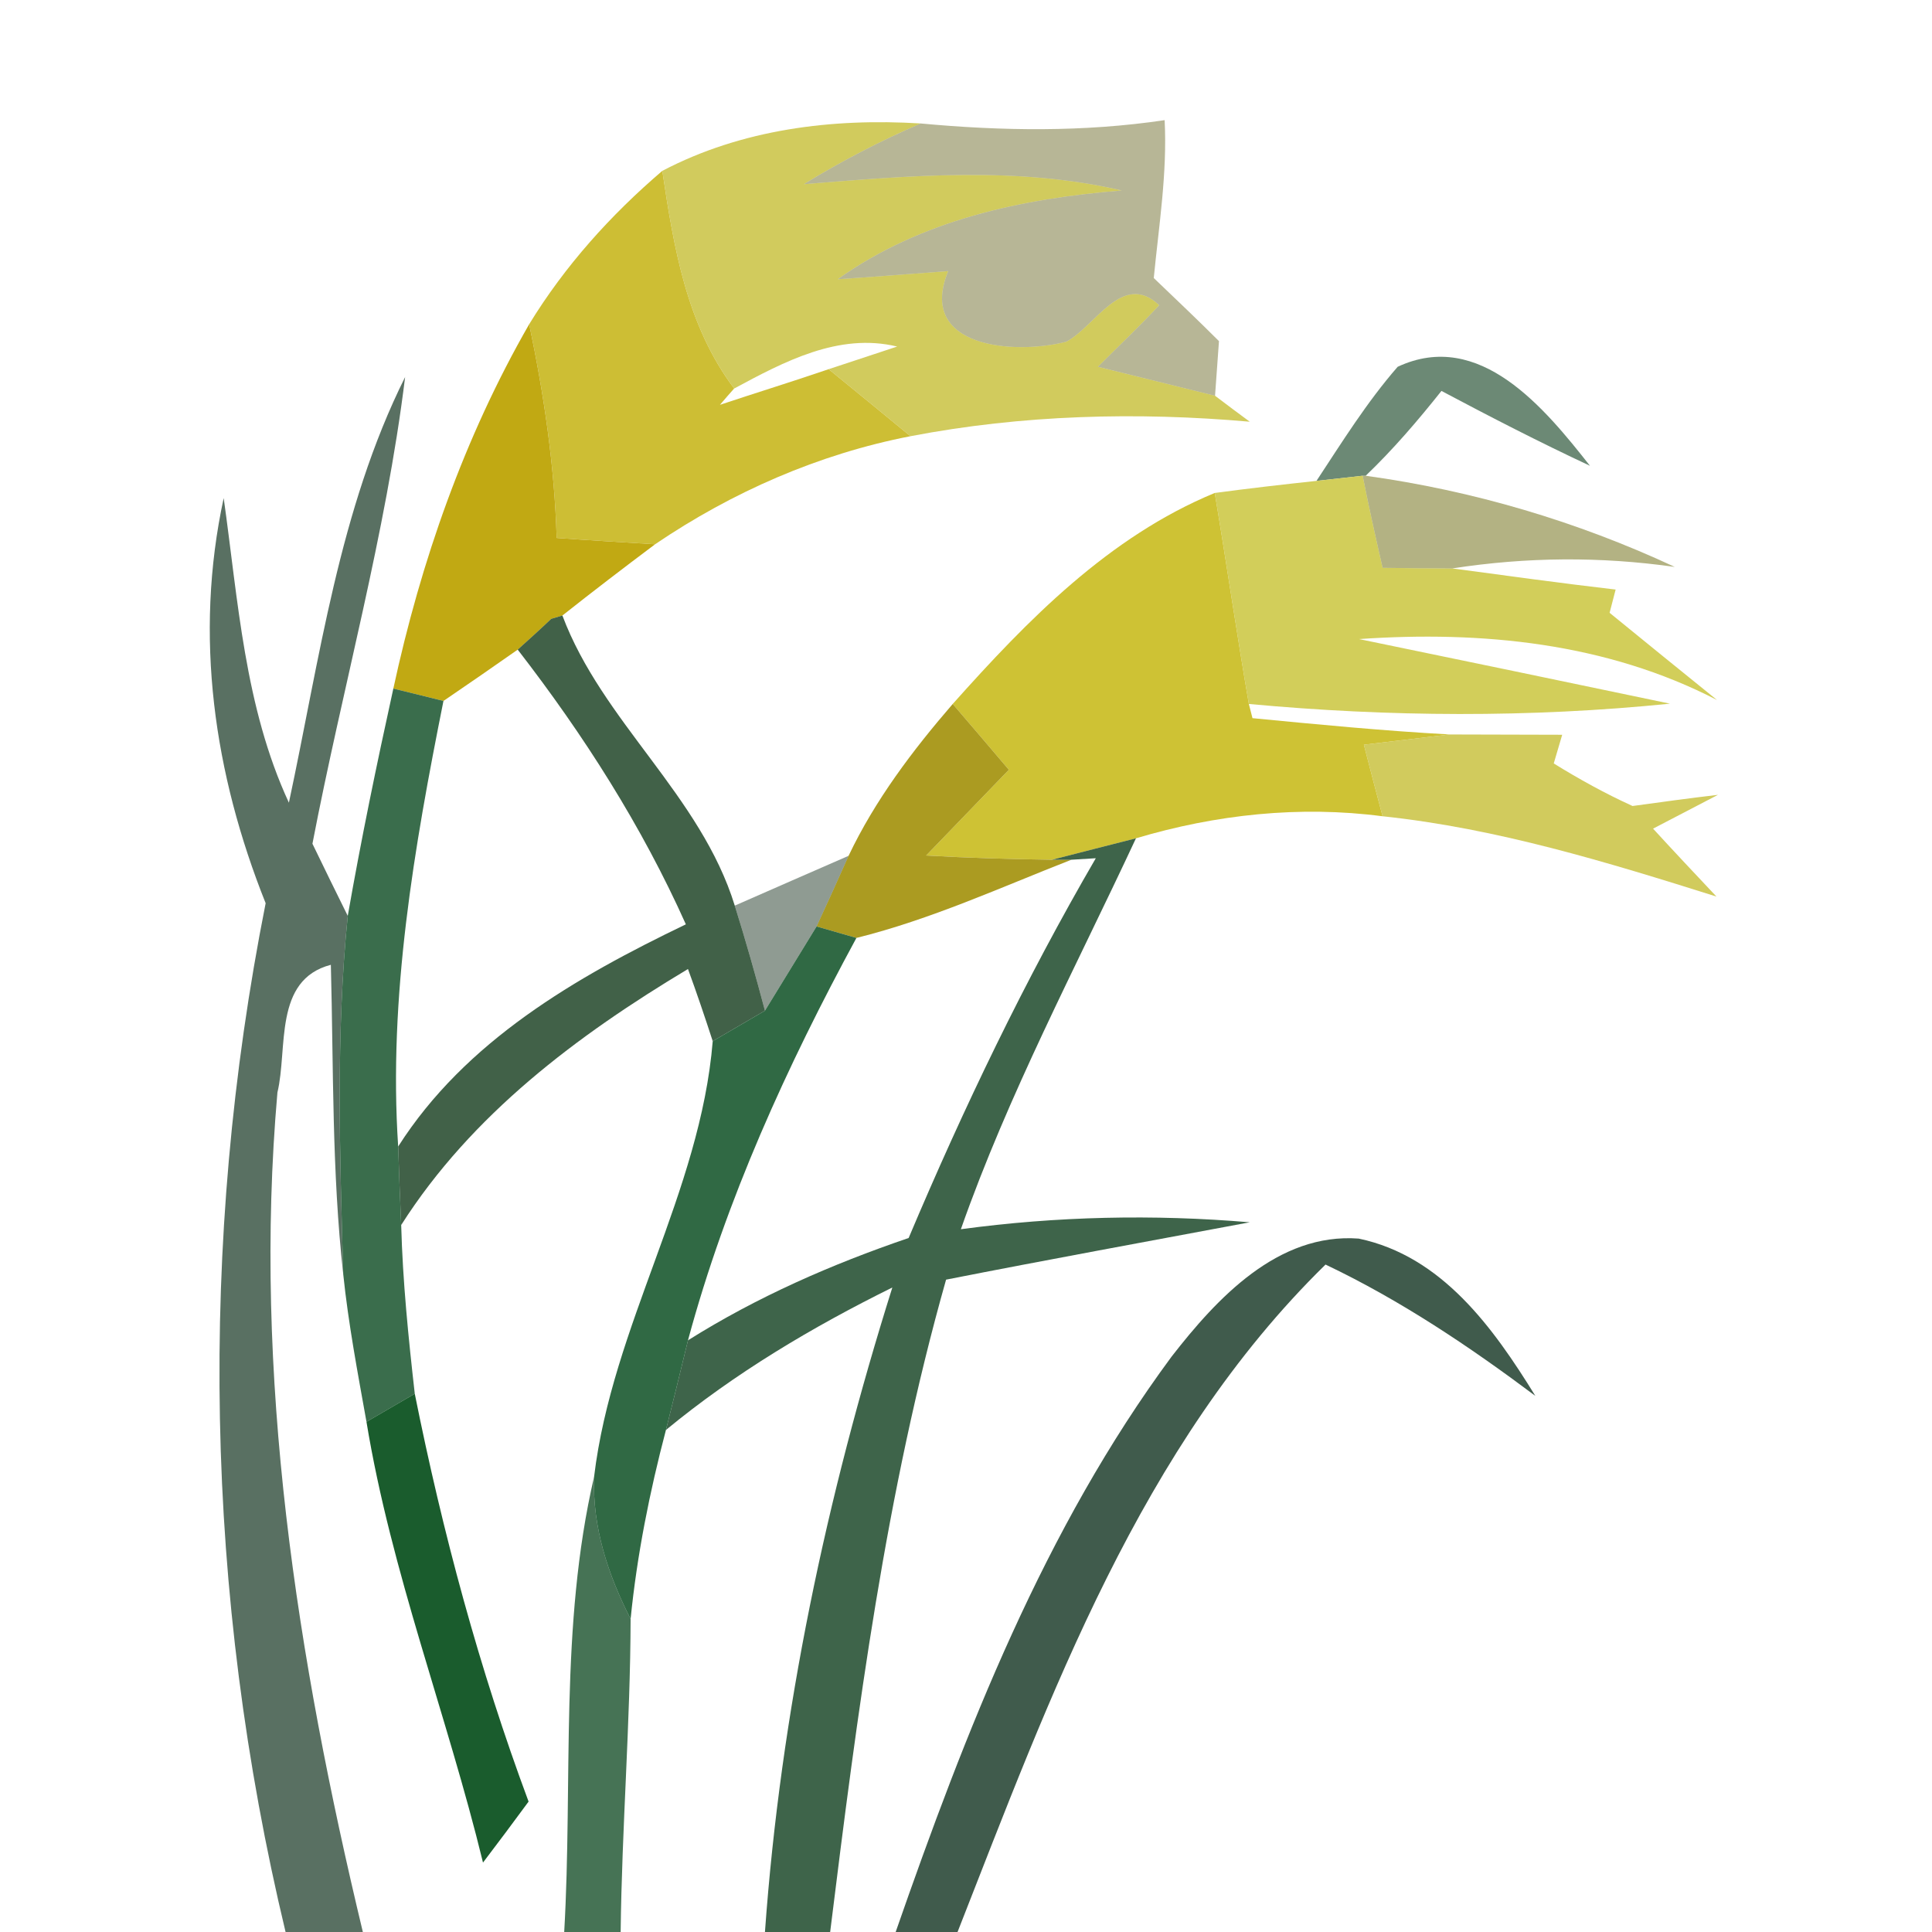 <?xml version="1.0" encoding="UTF-8" ?>
<!DOCTYPE svg PUBLIC "-//W3C//DTD SVG 1.1//EN" "http://www.w3.org/Graphics/SVG/1.1/DTD/svg11.dtd">
<svg width="64pt" height="64pt" viewBox="0 0 64 64" version="1.1" xmlns="http://www.w3.org/2000/svg">
<g id="#d1cb5dff">
<path fill="#d1cb5d" opacity="1.00" d=" M 21.94 5.66 C 24.57 4.28 27.57 3.91 30.50 4.09 C 29.16 4.67 27.87 5.34 26.63 6.10 C 30.13 5.82 33.69 5.50 37.16 6.31 C 33.84 6.58 30.52 7.28 27.75 9.25 C 28.67 9.19 30.50 9.05 31.41 8.98 C 30.36 11.53 33.62 11.76 35.32 11.32 C 36.28 10.82 37.18 8.96 38.40 10.11 C 37.75 10.81 37.05 11.47 36.37 12.15 C 37.34 12.39 39.28 12.87 40.25 13.11 C 40.54 13.33 41.11 13.76 41.40 13.97 C 37.65 13.64 33.86 13.74 30.16 14.45 C 29.48 13.89 28.13 12.78 27.45 12.23 C 28.02 12.04 29.15 11.67 29.72 11.48 C 27.78 11.01 25.96 11.99 24.32 12.87 C 22.74 10.77 22.32 8.19 21.94 5.66 Z" />
<path fill="#d1cb5d" opacity="1.00" d=" M 45.18 24.67 C 45.89 24.59 47.31 24.41 48.02 24.33 C 48.95 24.33 50.82 24.34 51.75 24.34 C 51.68 24.58 51.54 25.05 51.47 25.29 C 52.31 25.81 53.18 26.29 54.08 26.70 C 55.02 26.57 55.97 26.44 56.91 26.33 C 56.37 26.61 55.30 27.17 54.76 27.45 C 55.28 28.02 56.33 29.14 56.86 29.70 C 53.24 28.56 49.59 27.44 45.80 27.04 C 45.64 26.44 45.33 25.26 45.18 24.67 Z" />
</g>
<g id="#73703282">
<path fill="#737032" opacity="0.51" d=" M 30.50 4.09 C 33.19 4.34 35.90 4.38 38.58 3.98 C 38.67 5.73 38.39 7.47 38.22 9.21 C 38.94 9.90 39.67 10.59 40.38 11.30 C 40.35 11.75 40.28 12.66 40.25 13.11 C 39.28 12.87 37.34 12.39 36.37 12.15 C 37.05 11.47 37.75 10.81 38.40 10.11 C 37.18 8.96 36.28 10.82 35.32 11.32 C 33.62 11.76 30.36 11.53 31.41 8.98 C 30.50 9.05 28.67 9.19 27.75 9.25 C 30.52 7.28 33.84 6.58 37.16 6.31 C 33.69 5.50 30.13 5.82 26.63 6.10 C 27.87 5.34 29.16 4.67 30.50 4.09 Z" />
</g>
<g id="#cdbe34ff">
<path fill="#cdbe34" opacity="1.00" d=" M 17.53 10.74 C 18.71 8.81 20.23 7.12 21.94 5.66 C 22.32 8.19 22.74 10.77 24.32 12.87 C 24.20 13.00 23.97 13.27 23.85 13.41 C 25.05 13.01 26.25 12.64 27.45 12.23 C 28.13 12.78 29.48 13.89 30.16 14.45 C 27.12 15.04 24.25 16.30 21.70 18.03 C 20.61 17.96 19.53 17.90 18.44 17.82 C 18.37 15.44 18.02 13.07 17.53 10.74 Z" />
</g>
<g id="#c1a913ff">
<path fill="#c1a913" opacity="1.00" d=" M 13.03 22.81 C 13.94 18.60 15.38 14.48 17.53 10.74 C 18.02 13.07 18.37 15.44 18.44 17.82 C 19.53 17.90 20.61 17.96 21.70 18.03 C 20.66 18.81 19.64 19.59 18.63 20.39 L 18.26 20.50 C 17.99 20.76 17.43 21.27 17.15 21.52 C 16.54 21.95 15.31 22.80 14.69 23.22 C 14.28 23.12 13.45 22.91 13.03 22.81 Z" />
<path fill="#c1a913" opacity="1.00" d=" M 16.23 62.27 C 16.72 62.77 16.72 62.77 16.23 62.27 Z" />
</g>
<g id="#02341294">
<path fill="#023412" opacity="0.58" d=" M 46.30 12.15 C 49.02 10.88 51.18 13.54 52.67 15.43 C 51.00 14.65 49.37 13.81 47.75 12.95 C 46.97 13.93 46.15 14.89 45.24 15.76 L 45.14 15.76 L 43.61 15.93 C 44.46 14.64 45.28 13.32 46.30 12.15 Z" />
</g>
<g id="#01240fa6">
<path fill="#01240f" opacity="0.65" d=" M 9.57 26.59 C 10.59 21.83 11.23 16.88 13.42 12.49 C 12.78 17.71 11.34 22.79 10.35 27.95 C 10.64 28.55 11.22 29.74 11.52 30.34 C 11.12 34.28 11.26 38.25 11.37 42.21 C 10.99 38.81 11.05 35.38 10.96 31.96 C 9.05 32.46 9.54 34.73 9.19 36.19 C 8.37 45.55 9.84 54.92 12.02 64.00 L 9.46 64.00 C 6.78 52.82 6.56 41.19 8.80 29.92 C 7.09 25.64 6.42 21.07 7.41 16.50 C 7.89 19.90 8.10 23.42 9.57 26.59 Z" />
</g>
<g id="#d2ce5aff">
<path fill="#d2ce5a" opacity="1.00" d=" M 40.24 16.33 C 41.36 16.18 42.49 16.05 43.61 15.93 L 45.14 15.76 C 45.34 16.78 45.57 17.80 45.80 18.81 C 46.57 18.82 47.34 18.83 48.11 18.83 C 49.91 19.07 51.71 19.32 53.52 19.53 L 53.32 20.30 C 54.21 21.03 55.99 22.47 56.88 23.19 C 53.21 21.29 49.08 20.89 45.02 21.17 C 47.60 21.70 52.75 22.77 55.32 23.31 C 50.68 23.78 46.01 23.75 41.37 23.32 C 40.97 21.00 40.63 18.66 40.24 16.33 Z" />
</g>
<g id="#8b8941a6">
<path fill="#8b8941" opacity="0.65" d=" M 45.14 15.76 L 45.24 15.76 C 48.79 16.25 52.24 17.27 55.48 18.78 C 53.01 18.43 50.56 18.45 48.11 18.83 C 47.34 18.83 46.57 18.82 45.80 18.81 C 45.57 17.80 45.34 16.78 45.14 15.76 Z" />
</g>
<g id="#cec234ff">
<path fill="#cec234" opacity="1.00" d=" M 31.56 23.32 C 34.04 20.54 36.73 17.78 40.24 16.33 C 40.63 18.66 40.97 21.00 41.37 23.32 C 41.40 23.44 41.46 23.67 41.49 23.79 C 43.66 24.00 45.83 24.21 48.02 24.33 C 47.31 24.41 45.89 24.59 45.18 24.67 C 45.33 25.26 45.64 26.44 45.80 27.04 C 43.05 26.68 40.28 26.98 37.63 27.77 C 36.93 27.95 35.54 28.30 34.85 28.48 C 33.46 28.46 32.07 28.42 30.68 28.34 C 31.59 27.39 32.51 26.45 33.42 25.50 C 32.80 24.77 32.18 24.04 31.56 23.32 Z" />
</g>
<g id="#79763592">
<path fill="#797635" opacity="0.57" d=" M 55.25 19.46 C 55.86 20.07 55.86 20.07 55.25 19.46 Z" />
</g>
<g id="#022c0bc0">
<path fill="#022c0b" opacity="0.75" d=" M 18.26 20.50 L 18.63 20.39 C 19.95 23.91 23.21 26.34 24.34 30.00 C 24.70 31.15 25.03 32.31 25.34 33.48 C 24.91 33.73 24.04 34.24 23.61 34.49 C 23.35 33.69 23.08 32.89 22.79 32.10 C 19.12 34.30 15.62 36.92 13.29 40.58 C 13.26 39.93 13.21 38.63 13.19 37.98 C 15.42 34.48 19.08 32.37 22.72 30.62 C 21.26 27.36 19.34 24.35 17.15 21.52 C 17.43 21.27 17.99 20.76 18.26 20.50 Z" />
</g>
<g id="#135028d4">
<path fill="#135028" opacity="0.83" d=" M 13.03 22.81 C 13.45 22.91 14.28 23.12 14.69 23.22 C 13.72 28.07 12.86 33.01 13.19 37.98 C 13.21 38.63 13.26 39.93 13.29 40.58 C 13.34 42.45 13.53 44.32 13.74 46.17 L 12.14 47.10 C 11.85 45.48 11.54 43.85 11.37 42.21 C 11.26 38.25 11.12 34.28 11.52 30.34 C 11.96 27.82 12.48 25.31 13.03 22.81 Z" />
</g>
<g id="#a59412ed">
<path fill="#a59412" opacity="0.93" d=" M 28.11 28.35 C 28.99 26.50 30.23 24.86 31.56 23.32 C 32.18 24.04 32.80 24.77 33.42 25.50 C 32.51 26.45 31.59 27.39 30.68 28.34 C 32.07 28.42 33.46 28.46 34.85 28.48 L 35.49 28.48 C 33.14 29.40 30.83 30.46 28.37 31.07 L 27.05 30.69 C 27.32 30.11 27.85 28.94 28.11 28.35 Z" />
</g>
<g id="#023412c2">
<path fill="#023412" opacity="0.76" d=" M 34.85 28.48 C 35.54 28.30 36.93 27.95 37.63 27.77 C 35.63 32.06 33.40 36.25 31.83 40.72 C 35.00 40.29 38.21 40.22 41.40 40.49 C 38.04 41.12 34.69 41.73 31.34 42.39 C 29.34 49.45 28.40 56.73 27.50 64.00 L 25.34 64.00 C 25.86 56.73 27.38 49.58 29.56 42.65 C 26.91 43.96 24.35 45.48 22.06 47.37 C 22.31 46.38 22.55 45.39 22.79 44.40 C 25.08 42.96 27.55 41.88 30.10 41.01 C 31.92 36.70 33.95 32.47 36.30 28.43 L 35.49 28.48 L 34.85 28.48 Z" />
</g>
<g id="#011c0870">
<path fill="#011c08" opacity="0.44" d=" M 24.34 30.00 C 25.59 29.45 26.85 28.90 28.11 28.35 C 27.85 28.94 27.32 30.11 27.05 30.69 C 26.62 31.39 25.77 32.78 25.34 33.48 C 25.03 32.31 24.70 31.15 24.34 30.00 Z" />
</g>
<g id="#125329de">
<path fill="#125329" opacity="0.87" d=" M 27.05 30.69 L 28.37 31.07 C 26.07 35.31 24.05 39.73 22.79 44.40 C 22.55 45.39 22.31 46.38 22.06 47.37 C 21.52 49.42 21.10 51.52 20.89 53.63 C 20.14 52.16 19.62 50.59 19.68 48.92 C 20.28 43.91 23.20 39.50 23.61 34.49 C 24.04 34.24 24.91 33.73 25.34 33.48 C 25.77 32.78 26.62 31.39 27.05 30.69 Z" />
</g>
<g id="#002411bf">
<path fill="#002411" opacity="0.75" d=" M 38.81 44.94 C 40.31 43.01 42.33 40.83 45.01 41.03 C 47.77 41.61 49.47 43.99 50.86 46.24 C 48.67 44.60 46.39 43.07 43.91 41.89 C 37.78 47.89 34.79 56.18 31.72 64.00 L 29.67 64.00 C 31.99 57.34 34.59 50.65 38.81 44.94 Z" />
</g>
<g id="#024b17e6">
<path fill="#024b17" opacity="0.90" d=" M 12.14 47.10 L 13.74 46.17 C 14.66 50.76 15.88 55.30 17.51 59.68 C 17.01 60.36 16.51 61.03 16.00 61.70 C 14.81 56.81 12.96 52.09 12.14 47.10 Z" />
</g>
<g id="#024016ba">
<path fill="#024016" opacity="0.73" d=" M 18.69 64.00 C 18.98 58.97 18.53 53.87 19.68 48.92 C 19.62 50.59 20.14 52.16 20.89 53.63 C 20.88 57.09 20.60 60.54 20.56 64.00 L 18.69 64.00 Z" />
</g>
</svg>
